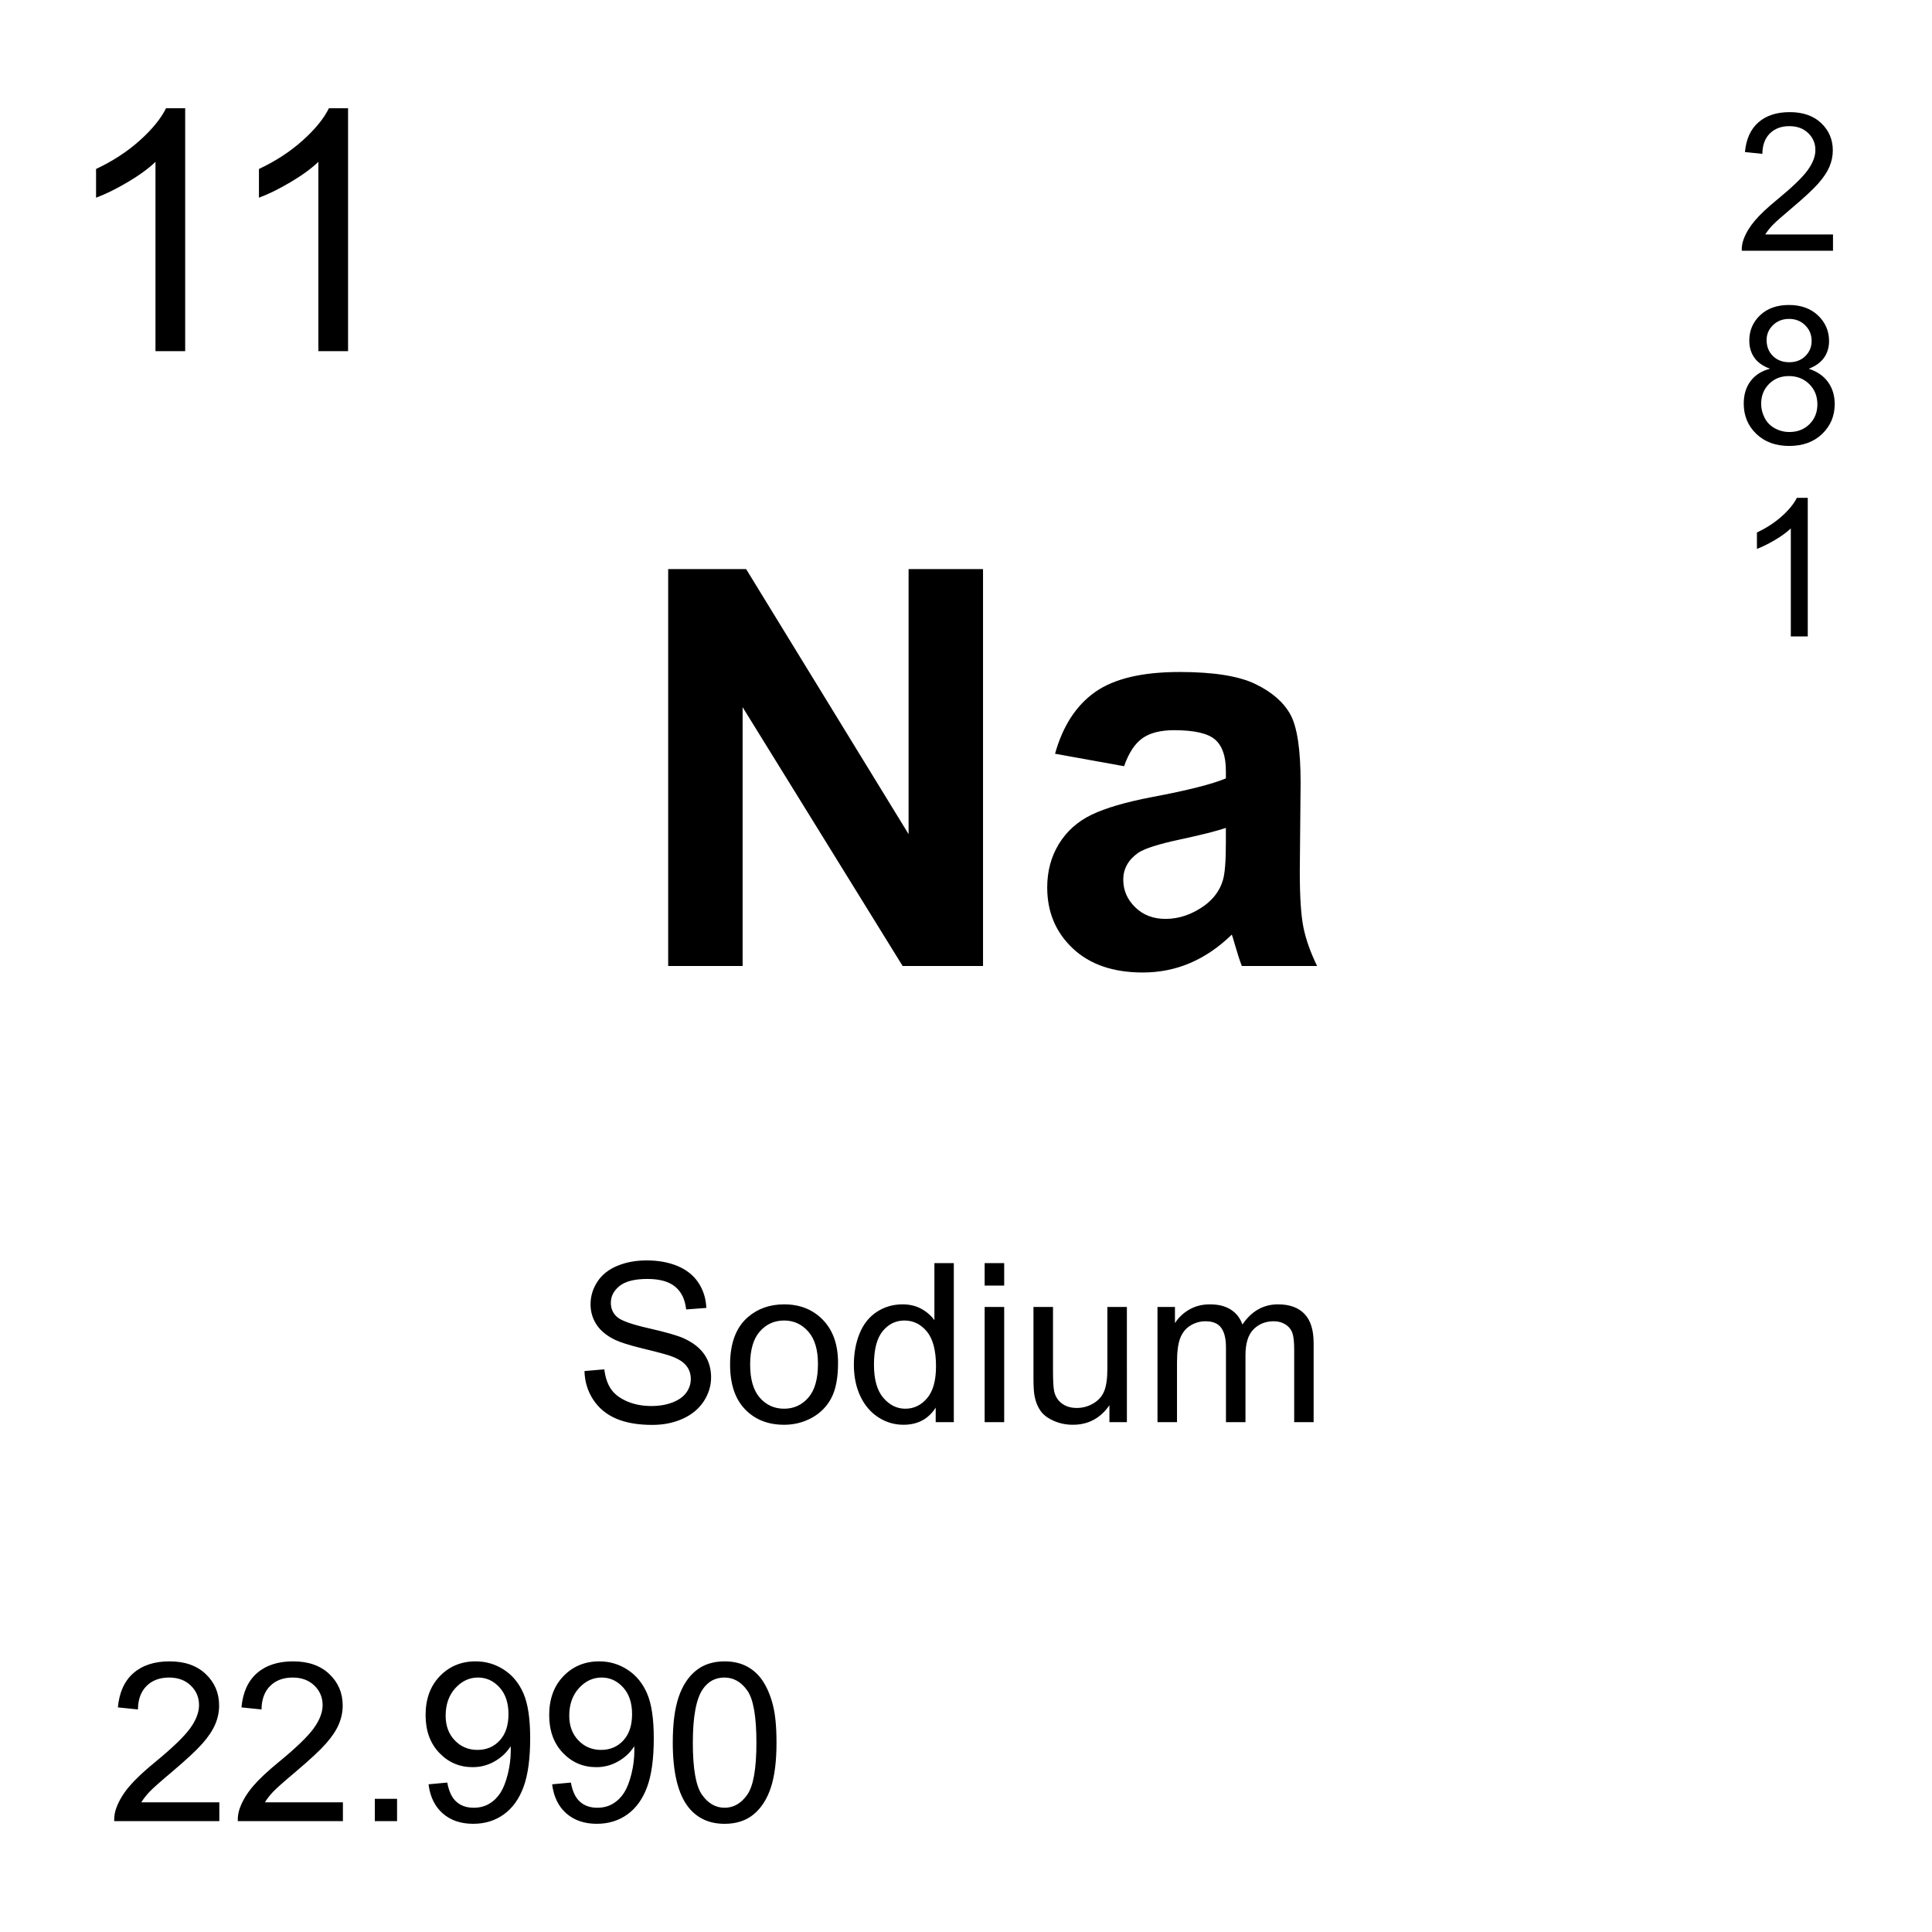 <?xml version="1.0" encoding="utf-8"?>
<!-- Generator: Adobe Illustrator 16.0.3, SVG Export Plug-In . SVG Version: 6.00 Build 0)  -->
<!DOCTYPE svg PUBLIC "-//W3C//DTD SVG 1.1//EN" "http://www.w3.org/Graphics/SVG/1.1/DTD/svg11.dtd">
<svg version="1.1" id="Layer_1" xmlns="http://www.w3.org/2000/svg" xmlns:xlink="http://www.w3.org/1999/xlink" x="0px" y="0px"
	 width="900px" height="900px" viewBox="0 0 900 900" enable-background="new 0 0 900 900" xml:space="preserve">
<path d="M86.264,163.594H72.426V75.41c-3.34,3.179-7.705,6.357-13.115,9.536c-5.4,3.179-10.264,5.562-14.561,7.148V78.716
	c7.734-3.638,14.502-8.042,20.293-13.223c5.791-5.176,9.893-10.195,12.305-15.068h8.916V163.594z M162.143,163.594h-13.838V75.41
	c-3.34,3.179-7.705,6.357-13.115,9.536c-5.4,3.179-10.264,5.562-14.561,7.148V78.716c7.734-3.638,14.502-8.042,20.293-13.223
	c5.791-5.176,9.893-10.195,12.305-15.068h8.916V163.594L162.143,163.594z M272.27,638.691l9.248-0.802
	c0.439,3.711,1.465,6.748,3.057,9.121c1.602,2.383,4.092,4.297,7.461,5.763c3.369,1.465,7.158,2.206,11.367,2.206
	c3.74,0,7.051-0.565,9.912-1.68s4.99-2.637,6.396-4.57c1.396-1.934,2.09-4.053,2.09-6.348c0-2.324-0.674-4.354-2.021-6.084
	c-1.348-1.738-3.564-3.193-6.67-4.375c-1.982-0.771-6.387-1.981-13.193-3.613c-6.806-1.631-11.572-3.174-14.297-4.618
	c-3.545-1.855-6.182-4.16-7.91-6.904c-1.738-2.744-2.607-5.82-2.607-9.229c0-3.729,1.064-7.227,3.184-10.487
	c2.119-3.242,5.225-5.713,9.297-7.402c4.082-1.68,8.613-2.52,13.604-2.52c5.488,0,10.332,0.879,14.531,2.646
	c4.189,1.768,7.422,4.375,9.678,7.813c2.256,3.428,3.467,7.334,3.643,11.67l-9.404,0.713c-0.508-4.679-2.217-8.224-5.127-10.615
	c-2.92-2.393-7.227-3.594-12.92-3.594c-5.928,0-10.254,1.094-12.959,3.262c-2.715,2.178-4.072,4.795-4.072,7.861
	c0,2.666,0.957,4.854,2.881,6.571c1.885,1.72,6.816,3.478,14.785,5.283c7.969,1.807,13.438,3.379,16.396,4.728
	c4.316,1.981,7.5,4.502,9.561,7.549c2.051,3.057,3.076,6.563,3.076,10.547c0,3.945-1.123,7.656-3.379,11.143
	c-2.266,3.486-5.508,6.201-9.736,8.136c-4.228,1.934-8.984,2.909-14.277,2.909c-6.709,0-12.324-0.977-16.855-2.93
	c-4.531-1.953-8.086-4.901-10.664-8.828C273.768,648.086,272.406,643.652,272.27,638.691L272.27,638.691z M340.102,635.664
	c0-9.941,2.764-17.305,8.291-22.09c4.609-3.976,10.244-5.957,16.885-5.957c7.373,0,13.408,2.412,18.086,7.246
	c4.688,4.844,7.031,11.522,7.031,20.039c0,6.914-1.035,12.344-3.105,16.309c-2.08,3.955-5.088,7.031-9.053,9.219
	c-3.955,2.188-8.281,3.281-12.959,3.281c-7.52,0-13.594-2.402-18.223-7.227C342.416,651.67,340.102,644.727,340.102,635.664
	L340.102,635.664z M349.447,635.664c0,6.875,1.504,12.021,4.502,15.449c2.998,3.418,6.777,5.117,11.328,5.117
	c4.512,0,8.271-1.72,11.27-5.146c2.998-3.438,4.492-8.682,4.492-15.723c0-6.631-1.504-11.67-4.521-15.088
	c-3.017-3.419-6.768-5.128-11.24-5.128c-4.551,0-8.33,1.699-11.328,5.107C350.951,623.652,349.447,628.789,349.447,635.664
	L349.447,635.664z M435.883,662.5v-6.768c-3.408,5.321-8.408,7.979-15.01,7.979c-4.287,0-8.213-1.172-11.807-3.535
	c-3.584-2.354-6.367-5.645-8.341-9.883c-1.973-4.219-2.959-9.082-2.959-14.57c0-5.371,0.898-10.225,2.687-14.59
	c1.777-4.354,4.463-7.705,8.037-10.039c3.563-2.324,7.559-3.477,11.973-3.477c3.232,0,6.123,0.684,8.643,2.041
	c2.529,1.367,4.591,3.145,6.173,5.332v-26.582h9.043V662.5H435.883L435.883,662.5z M407.123,635.723
	c0,6.865,1.445,12.013,4.346,15.41c2.901,3.398,6.318,5.099,10.265,5.099c3.975,0,7.354-1.621,10.127-4.873
	c2.782-3.252,4.17-8.214,4.17-14.884c0-7.344-1.416-12.743-4.238-16.182c-2.832-3.428-6.318-5.146-10.469-5.146
	c-4.043,0-7.422,1.649-10.138,4.95C408.48,623.398,407.123,628.613,407.123,635.723L407.123,635.723z M458.686,598.867v-10.459
	h9.103v10.459H458.686z M458.686,662.5v-53.672h9.103V662.5H458.686z M516.811,662.5v-7.881c-4.18,6.063-9.854,9.092-17.03,9.092
	c-3.175,0-6.123-0.604-8.877-1.816c-2.744-1.211-4.785-2.733-6.113-4.569s-2.267-4.082-2.803-6.748
	c-0.371-1.787-0.558-4.619-0.558-8.486v-33.262h9.103v29.766c0,4.756,0.186,7.949,0.557,9.609c0.566,2.393,1.777,4.268,3.633,5.635
	c1.855,1.357,4.15,2.041,6.875,2.041c2.734,0,5.293-0.692,7.687-2.09c2.393-1.406,4.082-3.301,5.078-5.713
	c0.995-2.412,1.493-5.908,1.493-10.488v-28.76h9.093V662.5H516.811L516.811,662.5z M539.203,662.5v-53.672h8.135v7.529
	c1.689-2.627,3.926-4.736,6.719-6.339c2.804-1.602,5.986-2.401,9.562-2.401c3.975,0,7.235,0.82,9.774,2.471
	c2.55,1.65,4.336,3.955,5.382,6.924c4.247-6.27,9.774-9.395,16.581-9.395c5.322,0,9.414,1.465,12.285,4.414
	c2.861,2.949,4.297,7.5,4.297,13.633V662.5h-9.053v-33.809c0-3.644-0.293-6.261-0.879-7.861c-0.596-1.603-1.66-2.891-3.213-3.867
	c-1.553-0.976-3.369-1.465-5.459-1.465c-3.771,0-6.904,1.26-9.404,3.76c-2.49,2.521-3.74,6.533-3.74,12.062V662.5h-9.092v-34.873
	c0-4.043-0.742-7.08-2.227-9.092c-1.484-2.031-3.906-3.037-7.275-3.037c-2.567,0-4.932,0.674-7.108,2.021
	c-2.168,1.348-3.74,3.319-4.728,5.918c-0.977,2.598-1.465,6.327-1.465,11.211V662.5H539.203L539.203,662.5z M102.172,839.59v8.75
	H53.197c-0.075-2.159,0.287-4.312,1.064-6.328c1.24-3.33,3.242-6.621,5.986-9.854c2.744-3.233,6.709-6.974,11.904-11.221
	c8.047-6.603,13.496-11.837,16.328-15.693c2.822-3.857,4.238-7.51,4.238-10.947c0-3.594-1.289-6.641-3.867-9.121
	c-2.578-2.479-5.938-3.711-10.078-3.711c-4.385,0-7.891,1.31-10.518,3.945c-2.627,2.627-3.955,6.27-3.994,10.918l-9.346-0.957
	c0.635-6.982,3.047-12.305,7.227-15.957c4.18-3.652,9.785-5.488,16.836-5.488c7.109,0,12.734,1.974,16.875,5.918
	c4.15,3.945,6.221,8.828,6.221,14.668c0,2.959-0.605,5.88-1.816,8.73c-1.221,2.871-3.232,5.889-6.045,9.053
	c-2.813,3.174-7.49,7.51-14.023,13.037c-5.459,4.59-8.965,7.695-10.518,9.336c-1.553,1.631-2.832,3.271-3.838,4.922H102.172
	L102.172,839.59z M159.74,839.59v8.75h-48.975c-0.076-2.159,0.287-4.312,1.064-6.328c1.24-3.33,3.242-6.621,5.986-9.854
	c2.744-3.233,6.709-6.974,11.904-11.221c8.047-6.603,13.496-11.837,16.328-15.693c2.822-3.857,4.238-7.51,4.238-10.947
	c0-3.594-1.289-6.641-3.867-9.121c-2.578-2.479-5.938-3.711-10.078-3.711c-4.385,0-7.891,1.31-10.518,3.945
	c-2.627,2.627-3.955,6.27-3.994,10.918l-9.346-0.957c0.635-6.982,3.047-12.305,7.227-15.957s9.785-5.488,16.836-5.488
	c7.109,0,12.734,1.974,16.875,5.918c4.15,3.945,6.221,8.828,6.221,14.668c0,2.959-0.605,5.88-1.816,8.73
	c-1.221,2.871-3.232,5.889-6.045,9.053c-2.813,3.174-7.49,7.51-14.023,13.037c-5.459,4.59-8.965,7.695-10.518,9.336
	c-1.553,1.631-2.832,3.271-3.838,4.922H159.74L159.74,839.59z M174.604,848.34v-10.371h10.361v10.371H174.604z M199.623,831.201
	l8.74-0.812c0.742,4.111,2.158,7.091,4.248,8.945c2.09,1.855,4.766,2.783,8.037,2.783c2.793,0,5.244-0.635,7.354-1.924
	c2.109-1.279,3.828-2.988,5.176-5.127c1.348-2.14,2.48-5.029,3.389-8.672c0.909-3.644,1.367-7.345,1.367-11.123
	c0-0.4-0.02-1.007-0.049-1.816c-1.826,2.9-4.307,5.254-7.461,7.051c-3.145,1.808-6.563,2.705-10.234,2.705
	c-6.133,0-11.318-2.217-15.566-6.67s-6.367-10.313-6.367-17.598c0-7.5,2.217-13.556,6.65-18.146c4.424-4.569,9.98-6.875,16.65-6.875
	c4.814,0,9.229,1.31,13.213,3.906c3.994,2.588,7.031,6.289,9.102,11.094c2.07,4.795,3.105,11.738,3.105,20.84
	c0,9.474-1.025,17.013-3.076,22.617c-2.061,5.615-5.117,9.883-9.18,12.813c-4.063,2.938-8.818,4.403-14.277,4.403
	c-5.791,0-10.527-1.61-14.199-4.834C202.572,841.553,200.365,837.031,199.623,831.201L199.623,831.201z M236.869,798.496
	c0-5.215-1.387-9.365-4.17-12.432c-2.773-3.066-6.123-4.601-10.029-4.601c-4.043,0-7.568,1.65-10.566,4.951
	c-2.998,3.311-4.502,7.588-4.502,12.842c0,4.717,1.426,8.556,4.277,11.504c2.842,2.949,6.357,4.414,10.537,4.414
	c4.209,0,7.676-1.465,10.391-4.414C235.512,807.813,236.869,803.721,236.869,798.496z M257.201,831.201l8.74-0.812
	c0.742,4.111,2.158,7.091,4.248,8.945c2.09,1.855,4.766,2.783,8.037,2.783c2.793,0,5.244-0.635,7.354-1.924
	c2.109-1.279,3.828-2.988,5.176-5.127c1.348-2.14,2.48-5.029,3.389-8.672c0.909-3.644,1.367-7.345,1.367-11.123
	c0-0.4-0.02-1.007-0.049-1.816c-1.826,2.9-4.307,5.254-7.461,7.051c-3.145,1.808-6.563,2.705-10.234,2.705
	c-6.133,0-11.318-2.217-15.566-6.67s-6.367-10.313-6.367-17.598c0-7.5,2.217-13.556,6.65-18.146c4.424-4.569,9.98-6.875,16.65-6.875
	c4.814,0,9.229,1.31,13.213,3.906c3.994,2.588,7.031,6.289,9.102,11.094c2.07,4.795,3.105,11.738,3.105,20.84
	c0,9.474-1.025,17.013-3.076,22.617c-2.061,5.615-5.117,9.883-9.18,12.813c-4.063,2.938-8.818,4.403-14.277,4.403
	c-5.791,0-10.527-1.61-14.199-4.834C260.15,841.553,257.943,837.031,257.201,831.201L257.201,831.201z M294.447,798.496
	c0-5.215-1.387-9.365-4.17-12.432c-2.773-3.066-6.123-4.601-10.029-4.601c-4.043,0-7.568,1.65-10.566,4.951
	c-2.998,3.311-4.502,7.588-4.502,12.842c0,4.717,1.426,8.556,4.277,11.504c2.842,2.949,6.357,4.414,10.537,4.414
	c4.209,0,7.676-1.465,10.391-4.414C293.09,807.813,294.447,803.721,294.447,798.496L294.447,798.496z M313.402,811.797
	c0-8.77,0.898-15.82,2.705-21.151c1.797-5.353,4.482-9.474,8.037-12.363c3.555-2.9,8.027-4.355,13.418-4.355
	c3.975,0,7.461,0.802,10.459,2.402s5.479,3.916,7.432,6.934c1.953,3.009,3.486,6.681,4.6,11.017c1.114,4.336,1.67,10.166,1.67,17.52
	c0,8.691-0.889,15.703-2.676,21.045c-1.787,5.343-4.463,9.474-8.018,12.384c-3.555,2.92-8.047,4.375-13.467,4.375
	c-7.148,0-12.754-2.568-16.836-7.687C315.844,835.742,313.402,825.703,313.402,811.797L313.402,811.797z M322.748,811.797
	c0,12.158,1.426,20.254,4.277,24.277c2.842,4.022,6.357,6.045,10.537,6.045s7.695-2.021,10.537-6.064
	c2.852-4.043,4.268-12.129,4.268-24.258c0-12.207-1.416-20.313-4.268-24.315c-2.842-4.005-6.396-6.017-10.635-6.017
	c-4.18,0-7.52,1.769-10.01,5.313C324.32,791.289,322.748,799.629,322.748,811.797L322.748,811.797z M311.264,450V265.112h36.318
	l75.674,123.467V265.112h34.678V450h-37.45l-74.542-120.566V450H311.264z M523.637,356.924l-32.158-5.801
	c3.613-12.944,9.845-22.529,18.673-28.755c8.827-6.221,21.942-9.331,39.346-9.331c15.801,0,27.578,1.87,35.313,5.61
	c7.734,3.744,13.175,8.495,16.328,14.253c3.154,5.762,4.736,16.333,4.736,31.719l-0.381,41.367c0,11.771,0.565,20.448,1.699,26.04
	c1.133,5.596,3.262,11.587,6.366,17.974H578.5c-0.928-2.354-2.061-5.845-3.398-10.469c-0.596-2.101-1.016-3.486-1.27-4.16
	c-6.055,5.884-12.529,10.298-19.414,13.242c-6.895,2.938-14.258,4.414-22.07,4.414c-13.799,0-24.658-3.74-32.606-11.227
	c-7.939-7.479-11.914-16.938-11.914-28.374c0-7.567,1.807-14.315,5.42-20.244c3.613-5.928,8.682-10.469,15.195-13.617
	c6.514-3.154,15.907-5.908,28.192-8.263c16.563-3.109,28.037-6.011,34.424-8.701v-3.534c0-6.808-1.68-11.665-5.039-14.565
	c-3.368-2.9-9.717-4.351-19.043-4.351c-6.309,0-11.229,1.239-14.756,3.721C528.687,346.353,525.824,350.703,523.637,356.924
	L523.637,356.924z M571.059,385.679c-4.541,1.515-11.729,3.325-21.563,5.425c-9.834,2.104-16.271,4.16-19.297,6.183
	c-4.629,3.276-6.935,7.437-6.935,12.485c0,4.961,1.847,9.247,5.548,12.86c3.7,3.618,8.407,5.425,14.12,5.425
	c6.396,0,12.49-2.1,18.291-6.309c4.287-3.193,7.101-7.104,8.447-11.729c0.928-3.026,1.387-8.783,1.387-17.274L571.059,385.679
	L571.059,385.679z M853.881,109.214v7.588h-42.5c-0.07-1.871,0.242-3.736,0.918-5.483c1.084-2.896,2.813-5.747,5.195-8.555
	s5.83-6.055,10.332-9.736c6.992-5.732,11.709-10.273,14.17-13.623c2.451-3.35,3.682-6.514,3.682-9.497
	c0-3.13-1.112-5.767-3.35-7.915c-2.246-2.153-5.156-3.228-8.76-3.228c-3.8,0-6.836,1.143-9.121,3.423
	c-2.275,2.28-3.438,5.439-3.467,9.478l-8.115-0.835c0.557-6.055,2.646-10.669,6.279-13.843c3.622-3.169,8.485-4.756,14.6-4.756
	c6.172,0,11.055,1.709,14.658,5.132c3.594,3.423,5.391,7.661,5.391,12.72c0,2.573-0.527,5.103-1.572,7.588
	c-1.055,2.485-2.803,5.107-5.244,7.852c-2.44,2.749-6.504,6.523-12.178,11.318c-4.736,3.979-7.772,6.675-9.121,8.096
	c-1.348,1.416-2.461,2.842-3.34,4.277L853.881,109.214L853.881,109.214z M824.535,171.768c-3.271-1.201-5.703-2.91-7.285-5.132
	c-1.572-2.222-2.363-4.888-2.363-7.983c0-4.683,1.681-8.613,5.039-11.802c3.369-3.188,7.842-4.78,13.428-4.78
	c5.615,0,10.138,1.631,13.556,4.888c3.418,3.262,5.137,7.231,5.137,11.914c0,2.979-0.791,5.576-2.354,7.783
	c-1.563,2.207-3.937,3.911-7.13,5.112c3.955,1.284,6.953,3.364,9.015,6.226c2.069,2.871,3.096,6.289,3.096,10.269
	c0,5.498-1.942,10.117-5.83,13.862c-3.896,3.74-9.014,5.615-15.36,5.615c-6.339,0-11.455-1.88-15.353-5.64
	c-3.887-3.755-5.83-8.442-5.83-14.058c0-4.185,1.055-7.686,3.185-10.508C817.602,174.712,820.619,172.788,824.535,171.768z
	 M820.414,188.086c0,2.251,0.527,4.429,1.602,6.533c1.064,2.109,2.656,3.74,4.756,4.893c2.081,1.148,4.421,1.745,6.798,1.733
	c3.778,0,6.895-1.211,9.346-3.643c2.461-2.427,3.69-5.513,3.69-9.253c0-3.804-1.27-6.948-3.799-9.434
	c-2.528-2.486-5.692-3.726-9.502-3.726c-3.711,0-6.787,1.226-9.229,3.682C821.634,181.327,820.414,184.399,820.414,188.086
	L820.414,188.086z M822.953,158.389c0,3.042,0.986,5.527,2.938,7.456c1.964,1.929,4.503,2.896,7.638,2.896
	c3.037,0,5.537-0.957,7.479-2.876c1.943-1.914,2.92-4.258,2.92-7.036c0-2.896-1.006-5.332-3.008-7.305
	c-2.002-1.978-4.502-2.964-7.479-2.964c-3.019,0-5.519,0.967-7.5,2.896C823.949,153.389,822.953,155.698,822.953,158.389
	L822.953,158.389z M842.123,296.479h-7.891v-50.317c-1.904,1.816-4.396,3.628-7.48,5.439c-3.086,1.816-5.859,3.174-8.311,4.082
	v-7.632c4.414-2.075,8.271-4.59,11.582-7.544c3.301-2.954,5.645-5.82,7.012-8.599h5.088V296.479L842.123,296.479z"/>
</svg>
